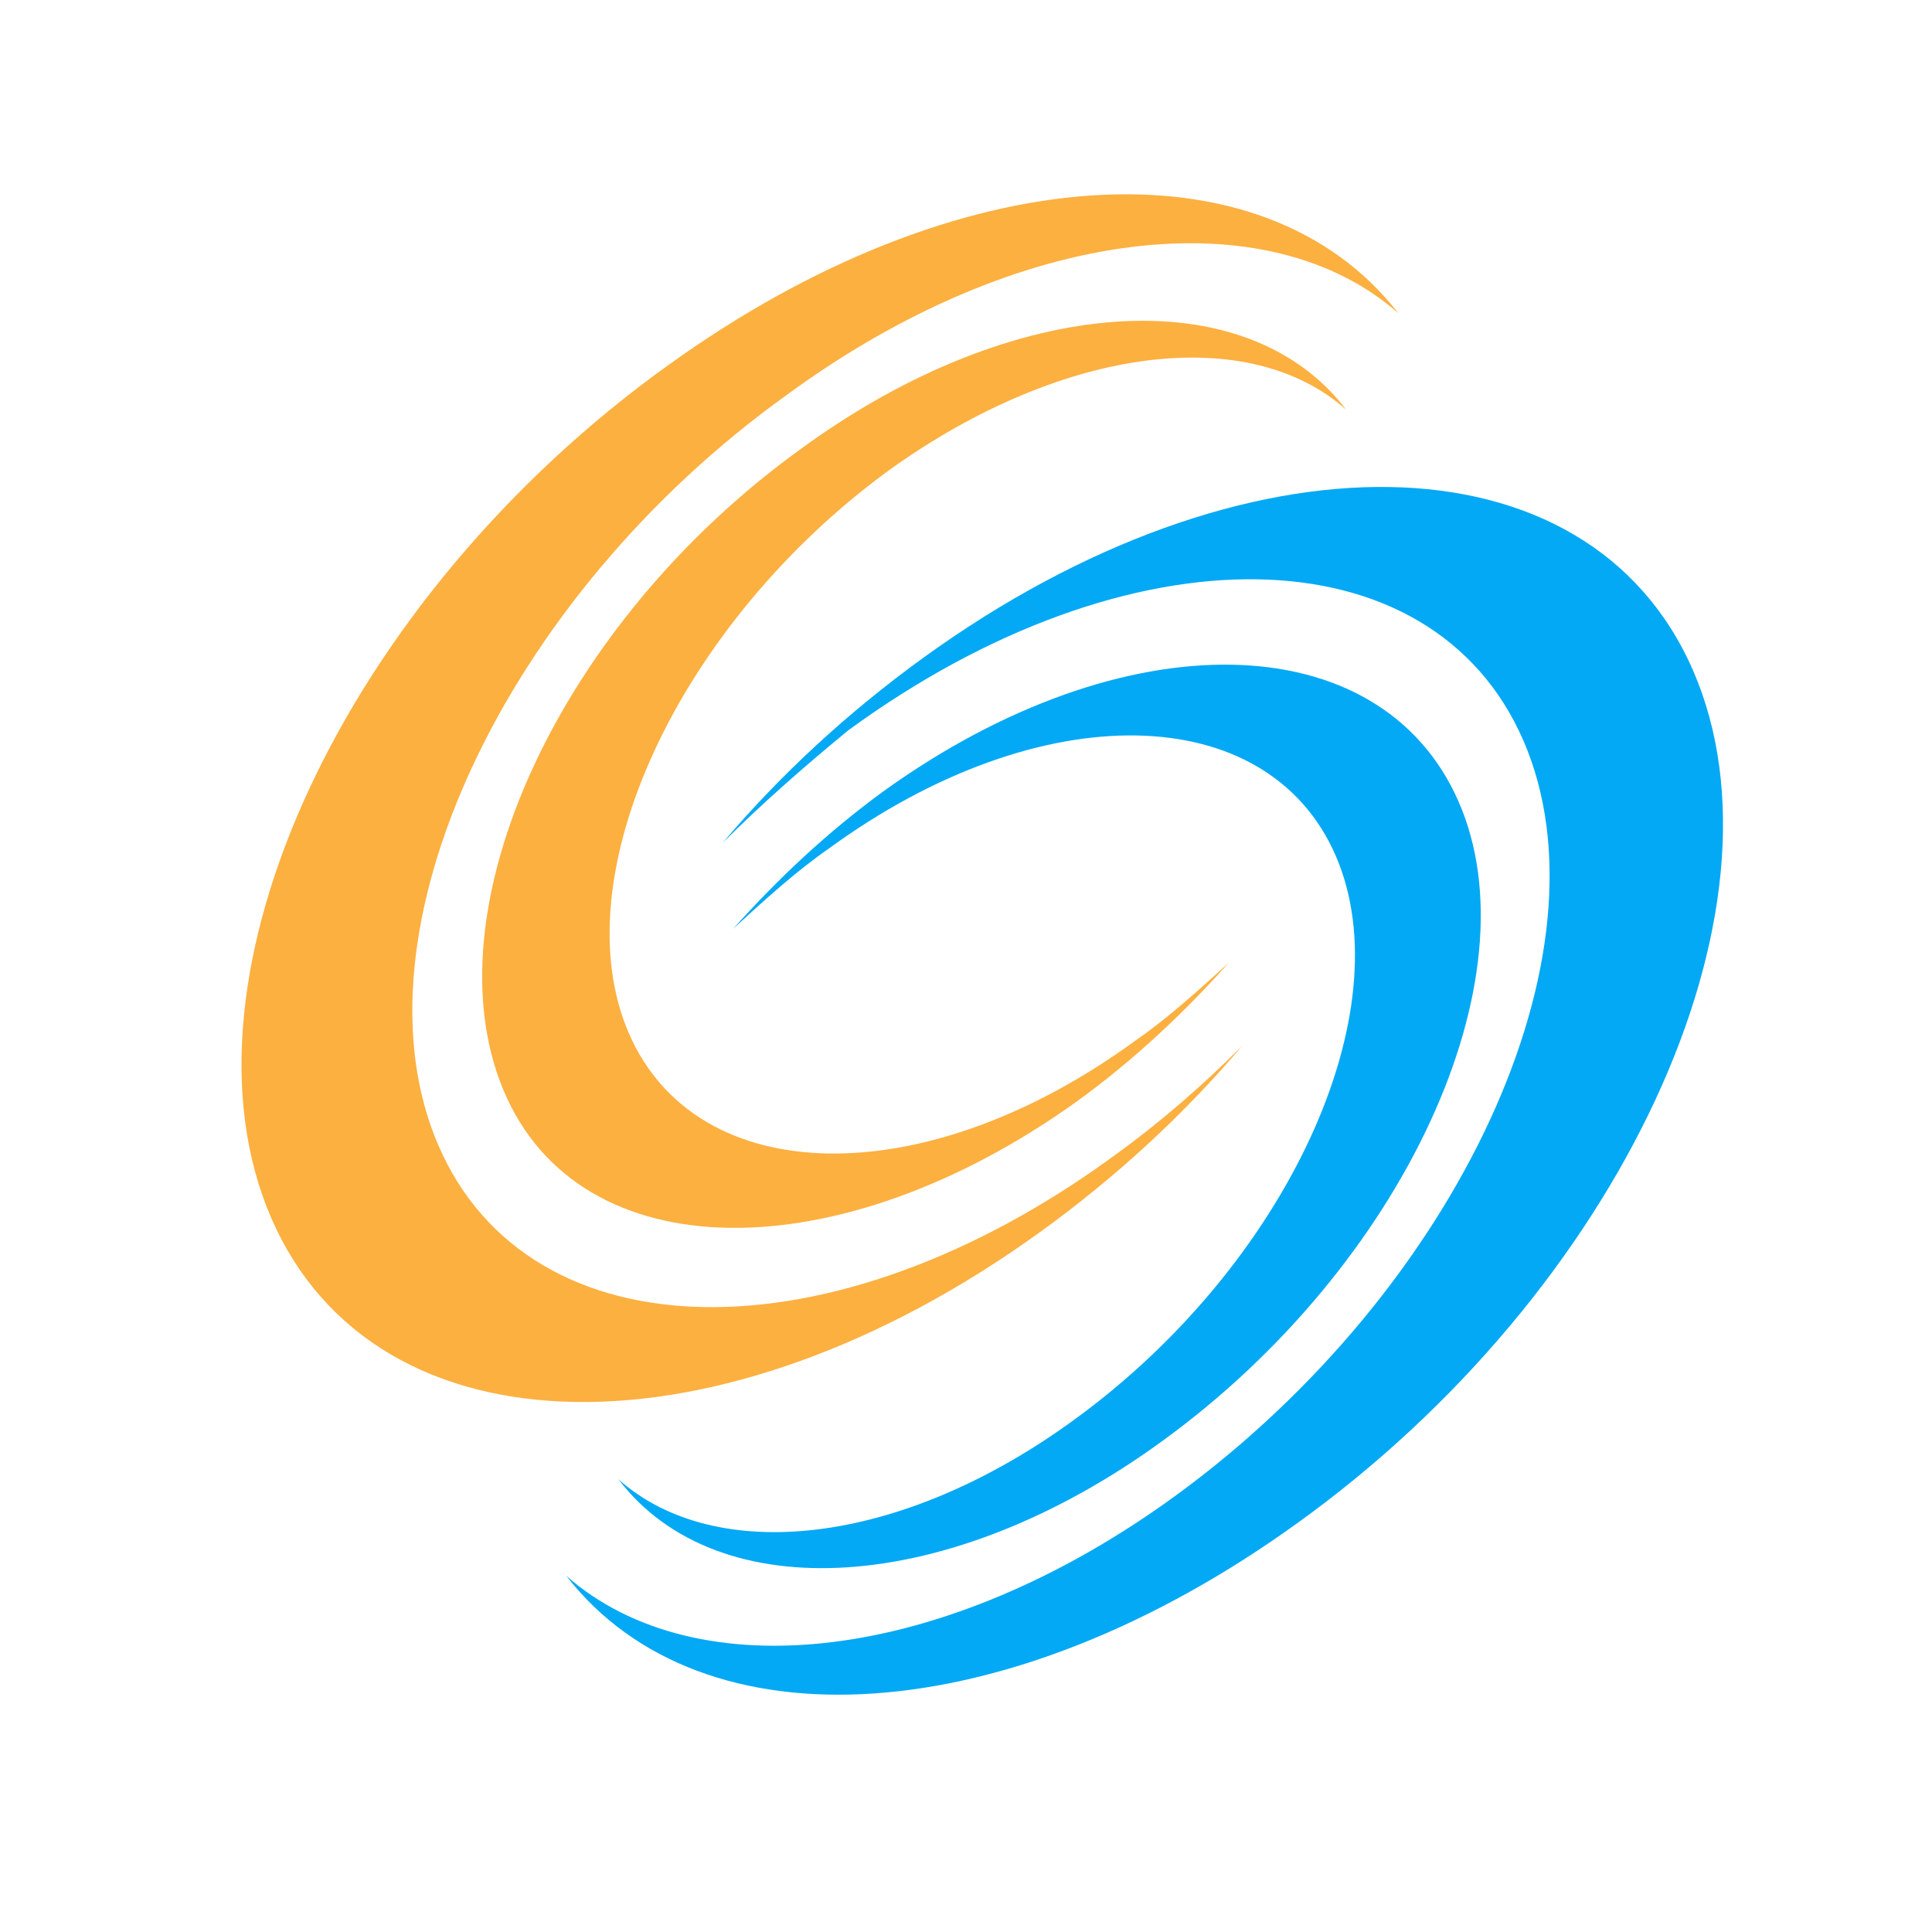 <svg width="40" height="40" viewBox="0 0 40 40" fill="none" xmlns="http://www.w3.org/2000/svg">
<path d="M14.963 17.449C16.151 16.044 17.555 14.748 19.122 13.614C25.765 8.807 32.894 8.915 35.054 13.884C37.214 18.853 33.542 26.738 26.845 31.545C20.85 35.865 14.531 36.243 11.723 32.625C14.423 35.001 19.554 34.461 24.36 30.951C30.193 26.684 33.434 19.717 31.544 15.342C29.653 10.968 23.388 10.86 17.555 15.126C16.637 15.883 15.773 16.639 14.963 17.449Z" fill="#03A9F4"/>
<path d="M17.177 17.556C21.552 14.37 26.251 14.478 27.655 17.718C29.059 20.959 26.629 26.197 22.254 29.384C18.636 32.03 14.801 32.408 12.803 30.626C14.855 33.326 19.662 33.056 24.09 29.816C29.059 26.197 31.813 20.256 30.193 16.584C28.573 12.912 23.28 12.803 18.311 16.368C17.123 17.232 16.097 18.204 15.179 19.23C15.827 18.636 16.475 18.042 17.177 17.556Z" fill="#03A9F4"/>
<path d="M25.71 21.661C24.522 23.065 23.118 24.361 21.552 25.495C14.909 30.302 7.78 30.194 5.619 25.225C3.459 20.257 7.131 12.371 13.828 7.565C19.823 3.244 26.142 2.866 28.951 6.485C26.25 4.108 21.119 4.648 16.313 8.159C10.426 12.371 7.185 19.338 9.076 23.713C10.966 28.088 17.231 28.196 23.064 23.929C24.036 23.227 24.9 22.471 25.71 21.661Z" fill="#FCB040"/>
<path d="M23.496 21.553C19.122 24.739 14.423 24.631 13.019 21.391C11.615 18.15 14.045 12.911 18.42 9.725C22.038 7.133 25.873 6.701 27.871 8.483C25.819 5.782 21.012 6.052 16.583 9.293C11.561 12.911 8.86 18.852 10.427 22.579C11.993 26.305 17.34 26.359 22.308 22.795C23.496 21.931 24.523 20.959 25.441 19.932C24.846 20.473 24.198 21.067 23.496 21.553Z" fill="#FCB040"/>
</svg>
